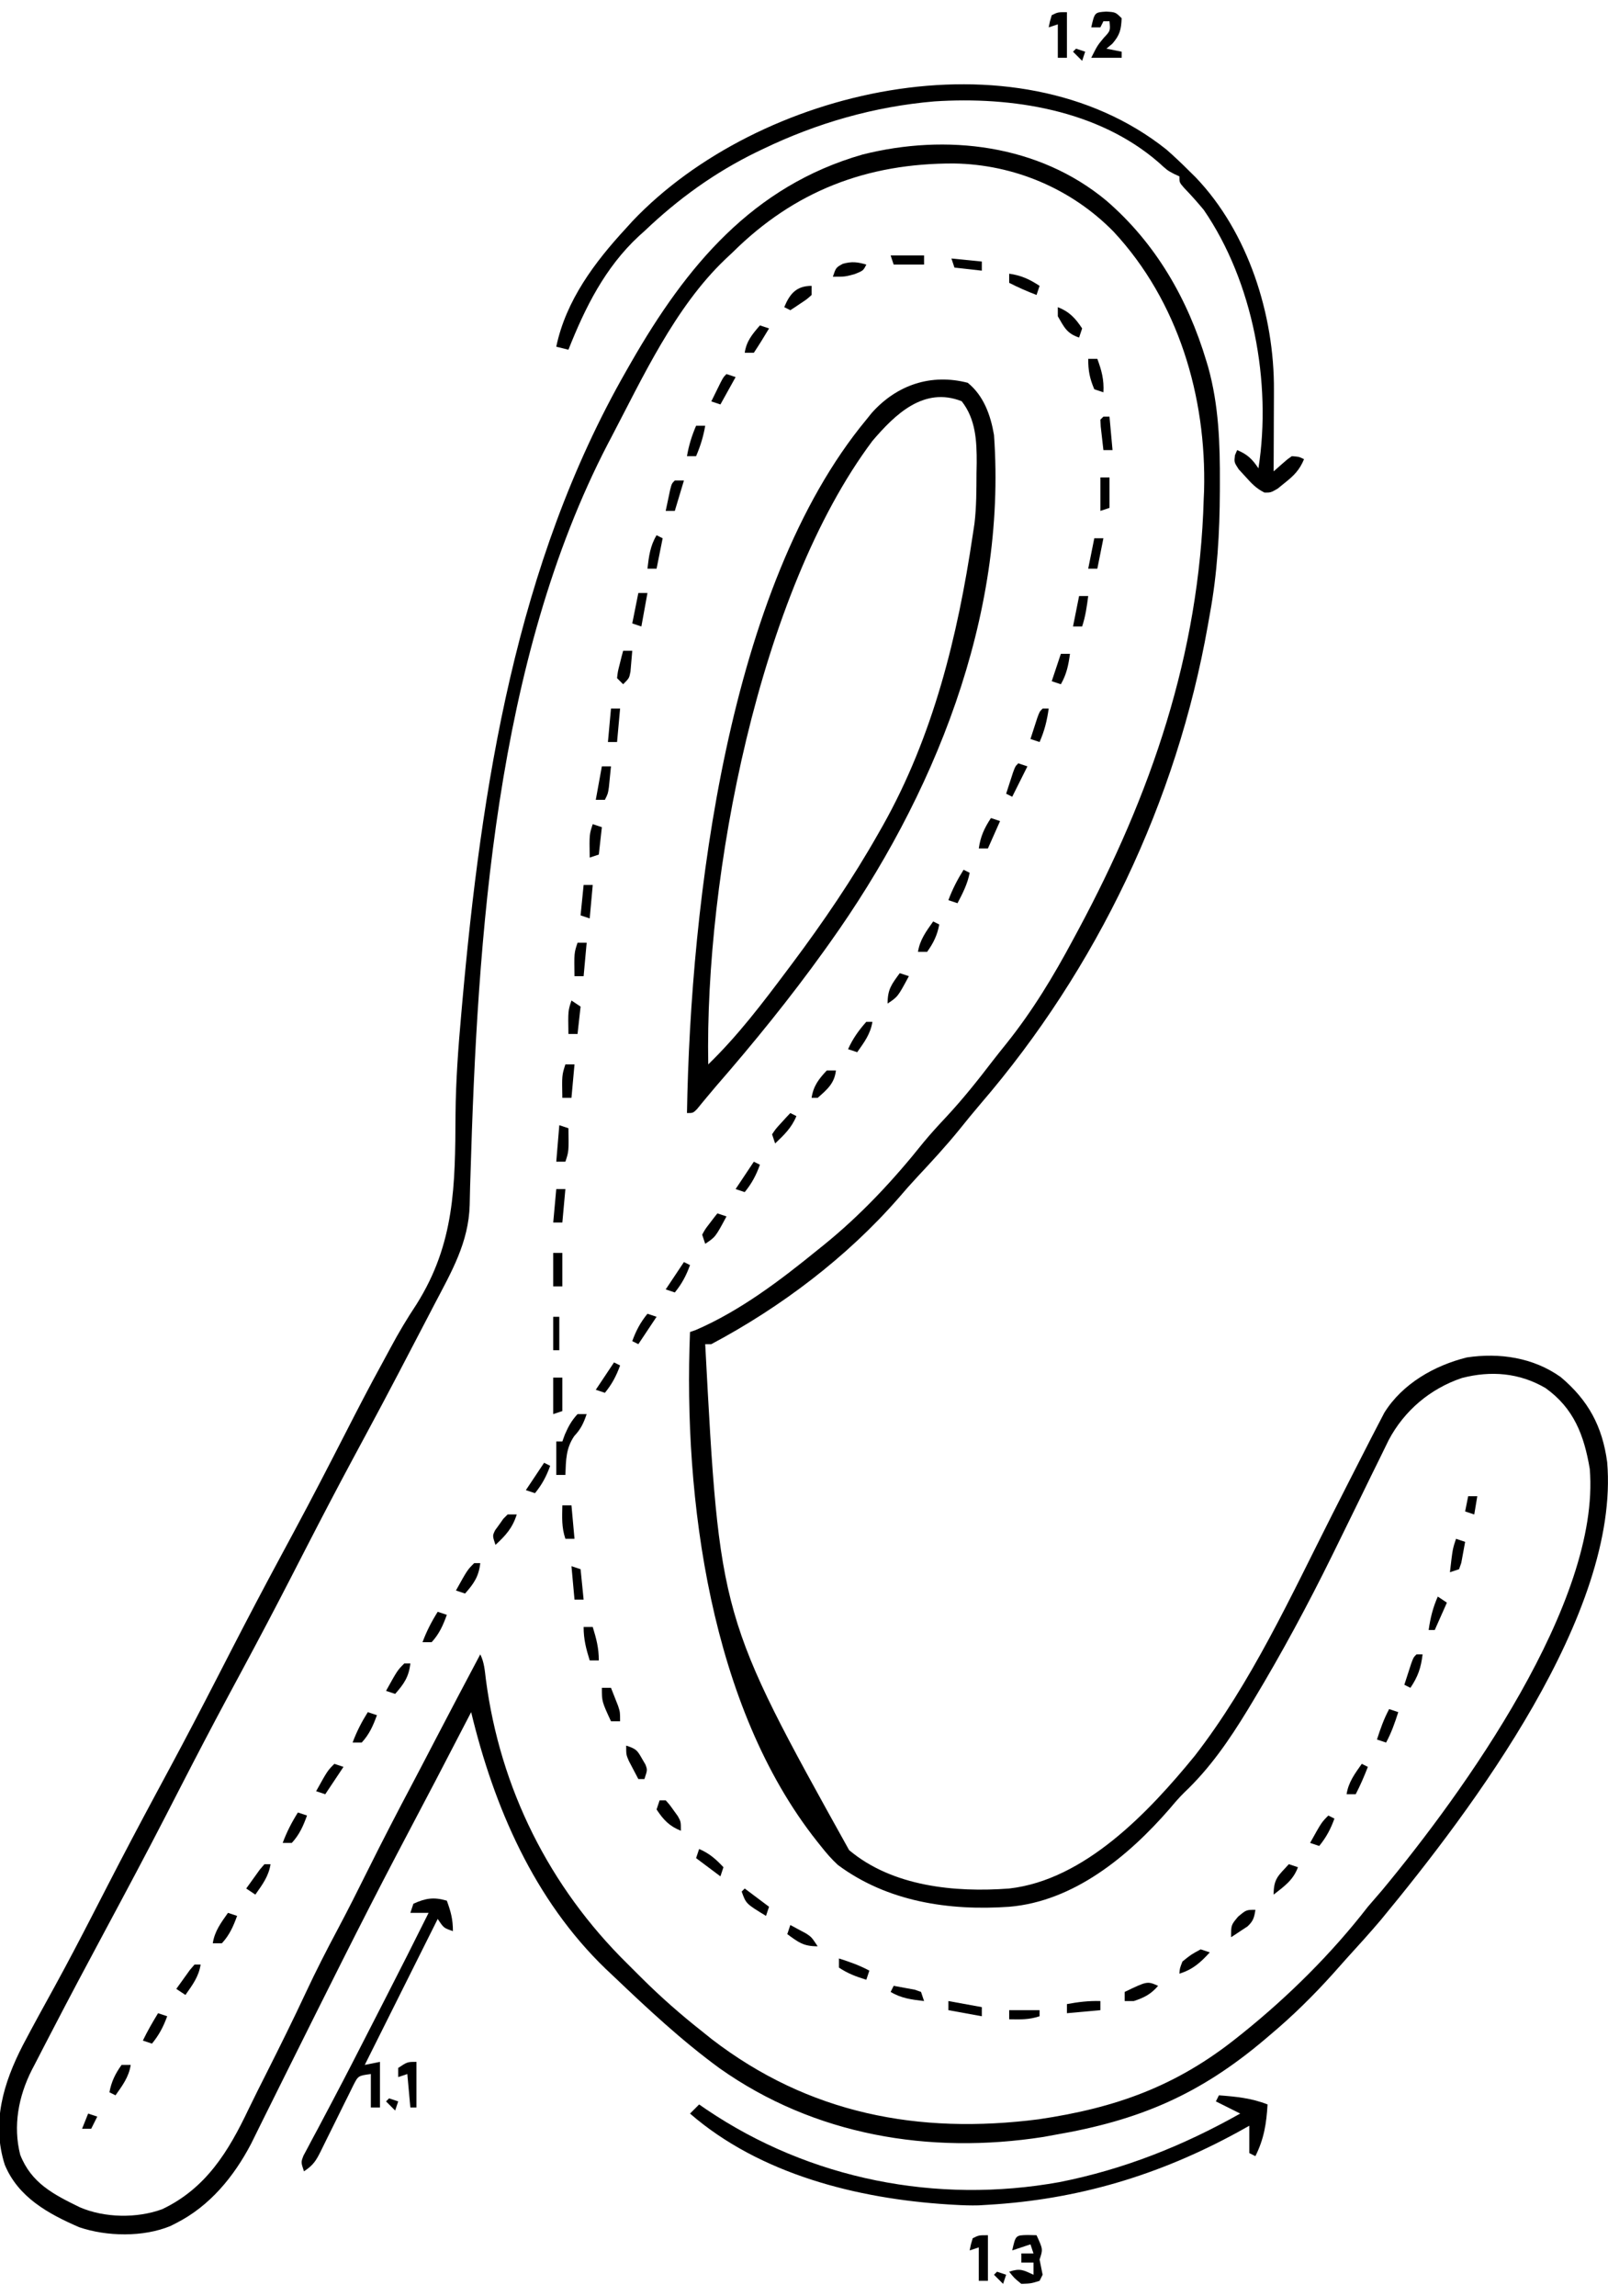 <?xml version="1.0" encoding="UTF-8"?>
<svg version="1.1" xmlns="http://www.w3.org/2000/svg" width="529" height="755">
<path d="M0 0 C16.217 13.994 26.746 32.309 32.875 52.75 C33.066 53.386 33.257 54.022 33.454 54.677 C36.967 67.293 37.371 79.882 37.312 92.875 C37.31 93.739 37.308 94.603 37.306 95.494 C37.251 109.218 36.49 122.48 34 136 C33.785 137.217 33.571 138.433 33.35 139.687 C23.133 197.465 -3.128 252.504 -41.457 297.023 C-43.838 299.81 -46.144 302.642 -48.438 305.5 C-52.815 310.884 -57.496 315.945 -62.23 321.012 C-64.359 323.294 -66.418 325.62 -68.438 328 C-85.486 347.501 -107.131 363.852 -130 376 C-130.66 376 -131.32 376 -132 376 C-127.238 465.804 -127.238 465.804 -84.66 542.371 C-70.424 554.342 -49.89 556.348 -32 555 C-7.159 552.186 13.881 529.94 29.062 511.355 C47.575 487.526 60.746 458.723 74.312 431.938 C78.194 424.285 82.085 416.636 86 409 C86.367 408.282 86.734 407.563 87.112 406.823 C88.046 405.002 88.993 403.188 89.941 401.375 C90.432 400.433 90.923 399.49 91.428 398.52 C97.353 389.023 107.87 383.011 118.574 380.363 C129.332 378.752 140.427 380.398 149.438 386.812 C158.517 394.459 163.145 402.994 164.73 414.801 C168.916 464.483 120.516 528.724 90.25 565.348 C86.597 569.654 82.804 573.827 79 578 C77.479 579.708 75.958 581.417 74.438 583.125 C68.032 590.231 61.322 596.845 54 603 C53.18 603.699 53.18 603.699 52.344 604.411 C30.753 622.743 10.871 631.231 -17 636 C-18.241 636.227 -19.483 636.454 -20.762 636.688 C-58.25 642.523 -96.079 636.171 -127.25 614.125 C-139.664 605.051 -150.886 594.595 -162 584 C-162.931 583.123 -163.861 582.247 -164.82 581.344 C-188.274 558.699 -201.467 528.26 -209 497 C-209.341 497.658 -209.683 498.316 -210.035 498.993 C-221.362 520.812 -221.362 520.812 -226.875 531.25 C-228.586 534.499 -230.293 537.749 -232 541 C-232.474 541.902 -232.949 542.804 -233.438 543.734 C-245.499 566.722 -257.033 589.978 -268.621 613.207 C-269.184 614.335 -269.747 615.462 -270.326 616.624 C-272.726 621.433 -275.123 626.243 -277.502 631.062 C-277.869 631.801 -278.235 632.541 -278.612 633.302 C-279.539 635.173 -280.462 637.046 -281.385 638.919 C-287.056 649.74 -294.972 659.401 -306 665 C-306.629 665.32 -307.258 665.639 -307.906 665.969 C-316.816 669.67 -328.847 669.466 -337.938 666.375 C-348.165 661.952 -358.03 656.501 -362.438 645.812 C-366.806 632.029 -362.901 619.026 -356.522 606.597 C-353.076 600.037 -349.493 593.548 -345.921 587.056 C-341.615 579.204 -337.475 571.272 -333.375 563.312 C-333.053 562.687 -332.731 562.062 -332.399 561.418 C-331.129 558.954 -329.86 556.49 -328.591 554.025 C-323.361 543.869 -318.031 533.767 -312.617 523.707 C-311.37 521.388 -310.122 519.069 -308.875 516.75 C-308.56 516.164 -308.245 515.579 -307.921 514.975 C-302.747 505.345 -297.688 495.659 -292.688 485.938 C-292.347 485.276 -292.006 484.614 -291.655 483.932 C-290.328 481.35 -289 478.769 -287.673 476.188 C-282.431 466.001 -277.088 455.871 -271.656 445.785 C-270.416 443.482 -269.177 441.179 -267.938 438.875 C-267.623 438.291 -267.309 437.708 -266.986 437.106 C-261.266 426.467 -255.726 415.74 -250.219 404.99 C-246.328 397.399 -242.421 389.824 -238.305 382.352 C-237.351 380.615 -236.408 378.872 -235.478 377.123 C-232.861 372.224 -230.073 367.562 -227 362.934 C-214.346 342.861 -214.269 323.874 -214.143 300.59 C-214.057 289.469 -213.243 278.448 -212.25 267.375 C-212.123 265.936 -212.123 265.936 -211.994 264.467 C-205.599 192.615 -194.302 119.423 -158 56 C-157.446 55.03 -156.891 54.059 -156.32 53.06 C-138.222 21.546 -116.428 -4.831 -80.223 -15.188 C-52.685 -22.13 -22.257 -18.532 0 0 Z M-123 17 C-123.824 17.775 -124.647 18.549 -125.496 19.348 C-141.985 35.113 -152.512 58.011 -163 78 C-163.516 78.978 -163.516 78.978 -164.042 79.975 C-201.055 151.258 -206.918 241.919 -209.227 320.551 C-209.264 321.705 -209.301 322.859 -209.339 324.049 C-209.401 326.119 -209.451 328.189 -209.484 330.26 C-209.821 342.555 -215.469 352.209 -221.062 362.875 C-221.841 364.37 -222.619 365.866 -223.396 367.362 C-225.268 370.961 -227.148 374.557 -229.031 378.151 C-230.297 380.566 -231.556 382.984 -232.816 385.402 C-236.291 392.051 -239.82 398.671 -243.375 405.277 C-244.625 407.601 -245.875 409.926 -247.125 412.25 C-247.598 413.129 -247.598 413.129 -248.08 414.026 C-253.254 423.656 -258.312 433.342 -263.312 443.062 C-263.653 443.724 -263.994 444.386 -264.345 445.068 C-265.672 447.65 -267 450.231 -268.327 452.812 C-273.581 463.022 -278.938 473.174 -284.379 483.285 C-285.628 485.607 -286.877 487.928 -288.125 490.25 C-288.44 490.836 -288.755 491.422 -289.08 492.025 C-294.253 501.656 -299.312 511.342 -304.312 521.062 C-304.823 522.055 -304.823 522.055 -305.345 523.068 C-306.672 525.65 -308 528.231 -309.327 530.812 C-315.893 543.573 -322.653 556.229 -329.438 568.875 C-335.285 579.773 -341.106 590.684 -346.792 601.667 C-347.595 603.217 -348.4 604.766 -349.208 606.313 C-350.335 608.475 -351.451 610.643 -352.562 612.812 C-353.047 613.736 -353.047 613.736 -353.541 614.679 C-357.908 623.302 -359.772 633.049 -357.348 642.559 C-353.684 651.884 -346.424 655.568 -337.77 659.801 C-329.633 663.324 -318.956 663.503 -310.625 660.438 C-296.222 653.594 -288.827 641.438 -282.232 627.557 C-280.293 623.533 -278.272 619.55 -276.262 615.561 C-271.837 606.777 -267.473 597.975 -263.312 589.062 C-260.052 582.088 -256.563 575.267 -252.941 568.475 C-249.516 562.037 -246.243 555.531 -243 549 C-238.239 539.423 -233.329 529.939 -228.317 520.493 C-225.836 515.798 -223.39 511.085 -220.938 506.375 C-215.999 496.895 -211.017 487.439 -206 478 C-204.667 480.667 -204.524 483.341 -204.152 486.269 C-199.489 522.076 -183.275 554.483 -157.596 579.74 C-156.058 581.255 -154.533 582.783 -153.01 584.312 C-146.663 590.641 -140.051 596.452 -133 602 C-131.465 603.236 -131.465 603.236 -129.898 604.496 C-97.943 629.081 -61.866 635.964 -22.244 630.872 C3.067 627.136 22.989 620.007 43 604 C43.87 603.308 43.87 603.308 44.757 602.603 C59.921 590.413 74.085 576.375 86 561 C87.56 559.186 89.123 557.373 90.688 555.562 C117.214 523.632 162.632 460.777 159 417 C157.133 405.963 153.767 397.088 144.453 390.441 C135.887 385.408 126.459 384.653 116.938 387.125 C106.504 390.625 97.94 397.888 92.825 407.586 C91.741 409.771 90.671 411.962 89.613 414.16 C88.721 415.967 87.829 417.773 86.937 419.579 C85.696 422.101 84.467 424.629 83.239 427.158 C80.528 432.73 77.789 438.289 75.051 443.848 C74.754 444.452 74.456 445.056 74.15 445.678 C66.202 461.818 57.653 477.646 48.375 493.062 C47.43 494.632 47.43 494.632 46.467 496.234 C40.442 506.119 34.073 515.412 25.625 523.41 C23.894 525.104 22.366 526.894 20.812 528.75 C7.229 544.386 -10.741 559.218 -32 561 C-51.815 562.384 -72.113 559.33 -88.379 547.23 C-90.486 545.277 -92.222 543.259 -94 541 C-94.416 540.481 -94.831 539.961 -95.259 539.426 C-130.235 495.288 -139.236 426.984 -137 372 C-136.366 371.78 -135.732 371.559 -135.078 371.332 C-120.449 365.002 -107.291 355.001 -95 345 C-94.384 344.505 -93.769 344.011 -93.134 343.501 C-80.77 333.514 -70.104 322.077 -60.199 309.664 C-57.781 306.734 -55.221 303.959 -52.625 301.188 C-47.202 295.361 -42.298 289.213 -37.465 282.894 C-35.948 280.932 -34.397 279 -32.84 277.07 C-24.284 266.358 -17.465 255.072 -11 243 C-10.436 241.955 -9.873 240.91 -9.292 239.833 C14.638 195.263 30.579 149.081 32 98 C32.04 97.109 32.08 96.219 32.121 95.301 C32.925 64.435 23.628 33.058 2.368 10.202 C-11.492 -3.943 -30.435 -11.945 -50.181 -12.242 C-78.884 -12.33 -102.65 -3.174 -123 17 Z " fill="#000000" transform="translate(364,66)"/>
<path d="M0 0 C5.228 4.233 7.515 10.628 8.625 17.125 C12.951 76.997 -11.282 136.357 -45.375 184.125 C-45.975 184.966 -46.575 185.807 -47.193 186.673 C-58.364 202.241 -70.391 217.047 -82.972 231.493 C-83.99 232.677 -84.992 233.875 -85.985 235.082 C-86.783 236.045 -86.783 236.045 -87.598 237.027 C-88.081 237.619 -88.565 238.211 -89.063 238.82 C-90.375 240.125 -90.375 240.125 -92.375 240.125 C-91.18 170.573 -78.95 67.072 -33.375 12.125 C-32.796 11.406 -32.217 10.686 -31.621 9.945 C-23.319 0.623 -12.003 -3.112 0 0 Z M-31.375 19.125 C-68.785 69.068 -86.528 162.375 -85.375 224.125 C-75.612 214.667 -67.504 203.977 -59.375 193.125 C-58.88 192.466 -58.386 191.808 -57.876 191.129 C-47.547 177.338 -37.877 163.121 -29.375 148.125 C-28.903 147.295 -28.43 146.465 -27.944 145.61 C-11.386 116.163 -3.31 83.384 1.625 50.125 C1.818 48.85 2.012 47.575 2.211 46.262 C2.867 40.755 2.849 35.226 2.875 29.688 C2.896 28.607 2.916 27.526 2.938 26.412 C2.973 19.183 2.64 11.951 -2 6.062 C-14.401 1.167 -23.853 10.303 -31.375 19.125 Z " fill="#000000" transform="translate(318.375,125.875)"/>
<path d="M0 0 C2.52 2.202 4.917 4.475 7.285 6.84 C8.056 7.599 8.827 8.358 9.621 9.141 C26.929 27.187 35.558 54.462 35.383 79.18 C35.381 80.33 35.381 80.33 35.379 81.504 C35.373 83.928 35.36 86.353 35.348 88.777 C35.343 90.432 35.338 92.086 35.334 93.74 C35.323 97.773 35.306 101.807 35.285 105.84 C36.226 105.011 37.167 104.182 38.137 103.328 C39.741 101.915 39.741 101.915 41.285 100.84 C43.66 101.027 43.66 101.027 45.285 101.84 C43.818 105.397 41.915 107.282 38.91 109.652 C38.139 110.278 37.368 110.903 36.574 111.547 C34.285 112.84 34.285 112.84 32.266 112.809 C29.569 111.489 27.971 109.76 25.973 107.527 C25.255 106.747 24.537 105.968 23.797 105.164 C22.285 102.84 22.285 102.84 22.555 100.547 C22.796 99.984 23.037 99.42 23.285 98.84 C26.652 100.233 28.271 101.819 30.285 104.84 C34.704 76.669 28.528 43.478 12.285 19.84 C10.197 17.33 8.056 14.931 5.789 12.582 C4.285 10.84 4.285 10.84 4.285 8.84 C3.384 8.426 3.384 8.426 2.465 8.004 C0.285 6.84 0.285 6.84 -2.59 4.215 C-22.477 -13.024 -50.858 -17.487 -76.319 -15.817 C-96.055 -14.142 -114.9 -8.732 -132.715 -0.16 C-133.388 0.162 -134.062 0.484 -134.756 0.816 C-148.548 7.529 -160.625 16.251 -171.715 26.84 C-172.314 27.376 -172.914 27.912 -173.531 28.465 C-184.669 38.801 -191.203 51.932 -196.715 65.84 C-198.035 65.51 -199.355 65.18 -200.715 64.84 C-197.533 49.627 -188.055 37.014 -177.715 25.84 C-177.048 25.104 -176.382 24.368 -175.695 23.609 C-134.294 -20.058 -49.769 -39.601 0 0 Z " fill="#000000" transform="translate(383.715,49.16)"/>
<path d="M0 0 C5.605 0.421 10.721 0.916 16 3 C15.632 9.303 14.834 14.333 12 20 C11.34 19.67 10.68 19.34 10 19 C10 16.03 10 13.06 10 10 C8.739 10.701 7.479 11.402 6.18 12.125 C-19.777 26.303 -46.449 34.277 -76 36 C-76.996 36.061 -77.993 36.121 -79.02 36.184 C-81.704 36.255 -84.319 36.163 -87 36 C-87.705 35.959 -88.409 35.918 -89.135 35.875 C-118.888 33.993 -150.956 25.984 -174 6 C-173.01 5.01 -172.02 4.02 -171 3 C-170.21 3.545 -169.42 4.091 -168.605 4.652 C-134.517 27.661 -92.903 35.823 -52.464 28.543 C-31.232 24.337 -11.811 16.6 7 6 C4.36 4.68 1.72 3.36 -1 2 C-0.67 1.34 -0.34 0.68 0 0 Z " fill="#000000" transform="translate(401,689)"/>
<path d="M0 0 C1.316 3.62 2 6.096 2 10 C-1 9 -1 9 -3 6 C-10.92 21.84 -18.84 37.68 -27 54 C-24.525 53.505 -24.525 53.505 -22 53 C-22 57.95 -22 62.9 -22 68 C-22.99 68 -23.98 68 -25 68 C-25 64.37 -25 60.74 -25 57 C-29.155 57.556 -29.155 57.556 -30.783 60.744 C-31.391 61.946 -31.985 63.156 -32.566 64.371 C-32.887 65.009 -33.207 65.646 -33.537 66.303 C-34.559 68.342 -35.562 70.389 -36.562 72.438 C-37.569 74.482 -38.579 76.524 -39.599 78.561 C-40.233 79.829 -40.859 81.101 -41.476 82.378 C-43.062 85.566 -43.961 86.974 -47 89 C-48 86 -48 86 -47.162 83.832 C-46.704 82.977 -46.245 82.123 -45.773 81.242 C-44.983 79.745 -44.983 79.745 -44.176 78.218 C-43.582 77.114 -42.987 76.011 -42.375 74.875 C-41.428 73.085 -40.482 71.296 -39.538 69.505 C-38.846 68.193 -38.153 66.882 -37.459 65.571 C-33.042 57.22 -28.748 48.806 -24.447 40.394 C-23.091 37.743 -21.733 35.093 -20.375 32.443 C-15.531 22.988 -10.726 13.515 -6 4 C-7.98 4 -9.96 4 -12 4 C-11.67 3.01 -11.34 2.02 -11 1 C-6.956 -0.838 -4.266 -1.255 0 0 Z " fill="#000000" transform="translate(147,625)"/>
<path d="M0 0 C1.454 0.031 1.454 0.031 2.938 0.062 C5.062 4.688 5.062 4.688 3.938 8.062 C4.263 9.731 4.596 11.397 4.938 13.062 C4.607 13.723 4.277 14.383 3.938 15.062 C1.125 15.938 1.125 15.938 -2.062 16.062 C-4.438 14.125 -4.438 14.125 -6.062 12.062 C-2.439 10.855 -1.421 11.519 1.938 13.062 C1.938 11.742 1.938 10.422 1.938 9.062 C0.618 9.062 -0.703 9.062 -2.062 9.062 C-2.062 8.072 -2.062 7.082 -2.062 6.062 C-0.743 6.062 0.578 6.062 1.938 6.062 C1.607 5.072 1.278 4.082 0.938 3.062 C-1.042 3.723 -3.022 4.383 -5.062 5.062 C-3.938 0.08 -3.938 0.08 0 0 Z " fill="#000000" transform="translate(338.062,734.938)"/>
<path d="M0 0 C3.062 0.188 3.062 0.188 5.062 2.188 C4.9 5.924 4.475 7.713 2 10.562 C1.361 11.099 0.721 11.635 0.062 12.188 C1.712 12.518 3.362 12.848 5.062 13.188 C5.062 13.848 5.062 14.508 5.062 15.188 C1.762 15.188 -1.538 15.188 -4.938 15.188 C-2.938 11.188 -2.938 11.188 -0.812 8.625 C1.367 6.304 1.367 6.304 1.062 3.188 C0.403 3.188 -0.258 3.188 -0.938 3.188 C-1.268 3.848 -1.597 4.508 -1.938 5.188 C-2.928 5.188 -3.917 5.188 -4.938 5.188 C-3.821 0.244 -3.821 0.244 0 0 Z " fill="#000000" transform="translate(363.938,3.812)"/>
<path d="M0 0 C0.99 0 1.98 0 3 0 C1.983 2.966 1.11 4.884 -1.062 7.188 C-3.849 11.232 -3.813 15.186 -4 20 C-4.99 20 -5.98 20 -7 20 C-7 16.37 -7 12.74 -7 9 C-6.34 9 -5.68 9 -5 9 C-4.732 8.258 -4.464 7.515 -4.188 6.75 C-3.039 4.091 -1.965 2.122 0 0 Z " fill="#000000" transform="translate(190,465)"/>
<path d="M0 0 C0 4.95 0 9.9 0 15 C-0.99 15 -1.98 15 -3 15 C-3 11.37 -3 7.74 -3 4 C-3.99 4.33 -4.98 4.66 -6 5 C-5.625 3.062 -5.625 3.062 -5 1 C-3 0 -3 0 0 0 Z " fill="#000000" transform="translate(325,735)"/>
<path d="M0 0 C0 4.95 0 9.9 0 15 C-0.99 15 -1.98 15 -3 15 C-3 11.37 -3 7.74 -3 4 C-3.99 4.33 -4.98 4.66 -6 5 C-5.625 3.062 -5.625 3.062 -5 1 C-3 0 -3 0 0 0 Z " fill="#000000" transform="translate(351,4)"/>
<path d="M0 0 C0 4.95 0 9.9 0 15 C-0.66 15 -1.32 15 -2 15 C-2.33 11.37 -2.66 7.74 -3 4 C-3.99 4.33 -4.98 4.66 -6 5 C-6 4.01 -6 3.02 -6 2 C-3 0 -3 0 0 0 Z " fill="#000000" transform="translate(137,678)"/>
<path d="M0 0 C0.99 0 1.98 0 3 0 C3.506 1.268 4.005 2.54 4.5 3.812 C4.918 4.874 4.918 4.874 5.344 5.957 C6 8 6 8 6 11 C5.01 11 4.02 11 3 11 C0 4.5 0 4.5 0 0 Z " fill="#000000" transform="translate(198,555)"/>
<path d="M0 0 C0.99 0 1.98 0 3 0 C3 3.63 3 7.26 3 11 C2.01 11.33 1.02 11.66 0 12 C0 8.04 0 4.08 0 0 Z " fill="#000000" transform="translate(182,453)"/>
<path d="M0 0 C3.787 1.488 5.774 3.62 8 7 C7.67 7.99 7.34 8.98 7 10 C2.959 8.653 2.097 6.616 0 3 C0 2.01 0 1.02 0 0 Z " fill="#000000" transform="translate(348,101)"/>
<path d="M0 0 C0.99 0.33 1.98 0.66 3 1 C-0.126 4.394 -2.565 6.606 -7 8 C-6.875 6.25 -6.875 6.25 -6 4 C-3.125 1.688 -3.125 1.688 0 0 Z " fill="#000000" transform="translate(395,641)"/>
<path d="M0 0 C0.99 0.33 1.98 0.66 3 1 C1.761 4.432 0.497 7.303 -2 10 C-2.99 10 -3.98 10 -5 10 C-4.385 6.005 -2.294 3.255 0 0 Z " fill="#000000" transform="translate(75,629)"/>
<path d="M0 0 C0.99 0.33 1.98 0.66 3 1 C1.761 4.432 0.497 7.303 -2 10 C-2.99 10 -3.98 10 -5 10 C-3.665 6.406 -2.04 3.245 0 0 Z " fill="#000000" transform="translate(98,596)"/>
<path d="M0 0 C0.99 0.33 1.98 0.66 3 1 C1.02 3.97 -0.96 6.94 -3 10 C-3.99 9.67 -4.98 9.34 -6 9 C-2.25 2.25 -2.25 2.25 0 0 Z " fill="#000000" transform="translate(110,580)"/>
<path d="M0 0 C0.99 0.33 1.98 0.66 3 1 C1.891 4.487 0.737 7.775 -1 11 C-1.99 10.67 -2.98 10.34 -4 10 C-2.891 6.513 -1.737 3.225 0 0 Z " fill="#000000" transform="translate(457,562)"/>
<path d="M0 0 C0.99 0.33 1.98 0.66 3 1 C1.761 4.432 0.497 7.303 -2 10 C-2.99 10 -3.98 10 -5 10 C-3.665 6.406 -2.04 3.245 0 0 Z " fill="#000000" transform="translate(121,563)"/>
<path d="M0 0 C0.99 0 1.98 0 3 0 C4.193 3.877 5 6.916 5 11 C4.01 11 3.02 11 2 11 C0.807 7.123 0 4.084 0 0 Z " fill="#000000" transform="translate(192,535)"/>
<path d="M0 0 C0.99 0 1.98 0 3 0 C4.423 3.823 5.24 6.913 5 11 C4.01 10.67 3.02 10.34 2 10 C0.478 6.396 0 3.948 0 0 Z " fill="#000000" transform="translate(358,118)"/>
<path d="M0 0 C0.99 0.33 1.98 0.66 3 1 C1.751 4.459 0.325 7.147 -2 10 C-2.99 9.67 -3.98 9.34 -5 9 C-3.502 5.888 -1.801 2.947 0 0 Z " fill="#000000" transform="translate(52,662)"/>
<path d="M0 0 C0 0.99 0 1.98 0 3 C-3.63 3.33 -7.26 3.66 -11 4 C-11 3.01 -11 2.02 -11 1 C-7.276 0.307 -3.789 -0.111 0 0 Z " fill="#000000" transform="translate(362,658)"/>
<path d="M0 0 C-2.357 2.73 -4.581 3.889 -8 5 C-8.99 5 -9.98 5 -11 5 C-11 4.01 -11 3.02 -11 2 C-3.571 -1.571 -3.571 -1.571 0 0 Z " fill="#000000" transform="translate(381,653)"/>
<path d="M0 0 C-0.385 2.539 -0.701 3.728 -2.629 5.484 C-3.267 5.902 -3.905 6.32 -4.562 6.75 C-5.203 7.178 -5.844 7.606 -6.504 8.047 C-7.244 8.519 -7.244 8.519 -8 9 C-8 5 -8 5 -5.688 2.25 C-3 0 -3 0 0 0 Z " fill="#000000" transform="translate(413,628)"/>
<path d="M0 0 C0.99 0.33 1.98 0.66 3 1 C1.417 5.274 -1.506 7.265 -5 10 C-5 4.695 -3.464 3.81 0 0 Z " fill="#000000" transform="translate(424,613)"/>
<path d="M0 0 C3.366 1.443 5.51 3.333 8 6 C7.67 6.99 7.34 7.98 7 9 C4.36 7.02 1.72 5.04 -1 3 C-0.67 2.01 -0.34 1.02 0 0 Z " fill="#000000" transform="translate(230,608)"/>
<path d="M0 0 C0.66 0 1.32 0 2 0 C3.289 1.426 3.289 1.426 4.625 3.312 C5.071 3.927 5.517 4.542 5.977 5.176 C7 7 7 7 7 10 C3.213 8.512 1.226 6.38 -1 3 C-0.67 2.01 -0.34 1.02 0 0 Z " fill="#000000" transform="translate(217,592)"/>
<path d="M0 0 C3.324 1.108 3.616 1.484 5.25 4.375 C5.606 4.981 5.962 5.587 6.328 6.211 C7 8 7 8 6 11 C5.34 11 4.68 11 4 11 C3.326 9.733 2.661 8.461 2 7.188 C1.629 6.48 1.258 5.772 0.875 5.043 C0 3 0 3 0 0 Z " fill="#000000" transform="translate(206,574)"/>
<path d="M0 0 C0.66 0 1.32 0 2 0 C1.497 4.401 -0.088 6.712 -3 10 C-3.99 9.67 -4.98 9.34 -6 9 C-2.25 2.25 -2.25 2.25 0 0 Z " fill="#000000" transform="translate(133,547)"/>
<path d="M0 0 C0.99 0.33 1.98 0.66 3 1 C1.761 4.432 0.497 7.303 -2 10 C-2.99 10 -3.98 10 -5 10 C-3.665 6.406 -2.04 3.245 0 0 Z " fill="#000000" transform="translate(144,530)"/>
<path d="M0 0 C0.66 0 1.32 0 2 0 C1.497 4.401 -0.088 6.712 -3 10 C-3.99 9.67 -4.98 9.34 -6 9 C-2.25 2.25 -2.25 2.25 0 0 Z " fill="#000000" transform="translate(156,514)"/>
<path d="M0 0 C0.99 0.33 1.98 0.66 3 1 C2.746 2.482 2.471 3.961 2.188 5.438 C2.037 6.261 1.886 7.085 1.73 7.934 C1.489 8.616 1.248 9.297 1 10 C0.01 10.33 -0.98 10.66 -2 11 C-1.125 3.375 -1.125 3.375 0 0 Z " fill="#000000" transform="translate(479,506)"/>
<path d="M0 0 C0.99 0 1.98 0 3 0 C1.606 4.435 -0.606 6.874 -4 10 C-5 7 -5 7 -4.109 5.176 C-3.661 4.561 -3.212 3.946 -2.75 3.312 C-2.312 2.69 -1.873 2.067 -1.422 1.426 C-0.953 0.955 -0.483 0.485 0 0 Z " fill="#000000" transform="translate(167,498)"/>
<path d="M0 0 C0.99 0 1.98 0 3 0 C3.33 3.63 3.66 7.26 4 11 C3.01 11 2.02 11 1 11 C-0.283 7.15 -0.066 4.053 0 0 Z " fill="#000000" transform="translate(185,495)"/>
<path d="M0 0 C0.99 0 1.98 0 3 0 C3 3.63 3 7.26 3 11 C2.01 11 1.02 11 0 11 C0 7.37 0 3.74 0 0 Z " fill="#000000" transform="translate(182,412)"/>
<path d="M0 0 C0.99 0.33 1.98 0.66 3 1 C3.125 8.625 3.125 8.625 2 12 C1.01 12 0.02 12 -1 12 C-0.67 8.04 -0.34 4.08 0 0 Z " fill="#000000" transform="translate(184,370)"/>
<path d="M0 0 C0.66 0 1.32 0 2 0 C1.385 3.995 -0.706 6.745 -3 10 C-3.99 9.67 -4.98 9.34 -6 9 C-4.472 5.562 -2.498 2.81 0 0 Z " fill="#000000" transform="translate(285,336)"/>
<path d="M0 0 C0.99 0 1.98 0 3 0 C2.859 1.459 2.712 2.917 2.562 4.375 C2.481 5.187 2.4 5.999 2.316 6.836 C2 9 2 9 1 11 C0.01 11 -0.98 11 -2 11 C-1.34 7.37 -0.68 3.74 0 0 Z " fill="#000000" transform="translate(198,252)"/>
<path d="M0 0 C0.99 0.33 1.98 0.66 3 1 C1.35 4.3 -0.3 7.6 -2 11 C-2.66 10.67 -3.32 10.34 -4 10 C-3.524 8.52 -3.044 7.041 -2.562 5.562 C-2.296 4.739 -2.029 3.915 -1.754 3.066 C-1 1 -1 1 0 0 Z " fill="#000000" transform="translate(335,251)"/>
<path d="M0 0 C0.99 0 1.98 0 3 0 C2.67 3.63 2.34 7.26 2 11 C1.01 11 0.02 11 -1 11 C-0.67 7.37 -0.34 3.74 0 0 Z " fill="#000000" transform="translate(201,233)"/>
<path d="M0 0 C0.99 0 1.98 0 3 0 C2.385 3.995 0.294 6.745 -2 10 C-2.66 9.67 -3.32 9.34 -4 9 C-3.354 5.514 -2.076 2.875 0 0 Z " fill="#000000" transform="translate(40,679)"/>
<path d="M0 0 C3.63 0.66 7.26 1.32 11 2 C11 2.99 11 3.98 11 5 C7.37 4.34 3.74 3.68 0 3 C0 2.01 0 1.02 0 0 Z " fill="#000000" transform="translate(312,658)"/>
<path d="M0 0 C0.66 0 1.32 0 2 0 C1.385 3.995 -0.706 6.745 -3 10 C-3.99 9.34 -4.98 8.68 -6 8 C-5.05 6.661 -4.089 5.329 -3.125 4 C-2.591 3.257 -2.058 2.515 -1.508 1.75 C-1.01 1.173 -0.513 0.595 0 0 Z " fill="#000000" transform="translate(64,646)"/>
<path d="M0 0 C3.487 1.109 6.775 2.263 10 4 C9.67 4.99 9.34 5.98 9 7 C5.597 5.941 2.986 4.991 0 3 C0 2.01 0 1.02 0 0 Z " fill="#000000" transform="translate(276,644)"/>
<path d="M0 0 C2.64 1.98 5.28 3.96 8 6 C7.67 6.99 7.34 7.98 7 9 C0.429 5 0.429 5 -1 1 C-0.67 0.67 -0.34 0.34 0 0 Z " fill="#000000" transform="translate(245,621)"/>
<path d="M0 0 C0.66 0 1.32 0 2 0 C1.385 3.995 -0.706 6.745 -3 10 C-3.99 9.34 -4.98 8.68 -6 8 C-5.05 6.661 -4.089 5.329 -3.125 4 C-2.591 3.257 -2.058 2.515 -1.508 1.75 C-1.01 1.173 -0.513 0.595 0 0 Z " fill="#000000" transform="translate(87,613)"/>
<path d="M0 0 C0.66 0.33 1.32 0.66 2 1 C0.751 4.459 -0.675 7.147 -3 10 C-3.99 9.67 -4.98 9.34 -6 9 C-2.25 2.25 -2.25 2.25 0 0 Z " fill="#000000" transform="translate(437,597)"/>
<path d="M0 0 C0.66 0 1.32 0 2 0 C1.49 4.389 0.478 7.337 -2 11 C-2.66 10.67 -3.32 10.34 -4 10 C-3.524 8.52 -3.044 7.041 -2.562 5.562 C-2.296 4.739 -2.029 3.915 -1.754 3.066 C-1 1 -1 1 0 0 Z " fill="#000000" transform="translate(466,544)"/>
<path d="M0 0 C0.99 0.33 1.98 0.66 3 1 C3.33 4.3 3.66 7.6 4 11 C3.01 11 2.02 11 1 11 C0.67 7.37 0.34 3.74 0 0 Z " fill="#000000" transform="translate(188,515)"/>
<path d="M0 0 C0.66 0.33 1.32 0.66 2 1 C0.751 4.459 -0.675 7.147 -3 10 C-3.99 9.67 -4.98 9.34 -6 9 C-4.02 6.03 -2.04 3.06 0 0 Z " fill="#000000" transform="translate(202,448)"/>
<path d="M0 0 C0.99 0.33 1.98 0.66 3 1 C1.02 3.97 -0.96 6.94 -3 10 C-3.66 9.67 -4.32 9.34 -5 9 C-3.751 5.541 -2.325 2.853 0 0 Z " fill="#000000" transform="translate(213,432)"/>
<path d="M0 0 C0.66 0.33 1.32 0.66 2 1 C0.751 4.459 -0.675 7.147 -3 10 C-3.99 9.67 -4.98 9.34 -6 9 C-4.02 6.03 -2.04 3.06 0 0 Z " fill="#000000" transform="translate(225,415)"/>
<path d="M0 0 C0.99 0.33 1.98 0.66 3 1 C-0.625 7.75 -0.625 7.75 -4 10 C-4.33 9.01 -4.66 8.02 -5 7 C-4.004 5.176 -4.004 5.176 -2.562 3.312 C-2.089 2.69 -1.616 2.067 -1.129 1.426 C-0.756 0.955 -0.384 0.485 0 0 Z " fill="#000000" transform="translate(236,399)"/>
<path d="M0 0 C0.66 0.33 1.32 0.66 2 1 C0.751 4.459 -0.675 7.147 -3 10 C-3.99 9.67 -4.98 9.34 -6 9 C-4.02 6.03 -2.04 3.06 0 0 Z " fill="#000000" transform="translate(248,382)"/>
<path d="M0 0 C0.99 0 1.98 0 3 0 C2.528 4.248 0.111 6.268 -3 9 C-3.66 9 -4.32 9 -5 9 C-4.426 5.128 -2.659 2.815 0 0 Z " fill="#000000" transform="translate(272,352)"/>
<path d="M0 0 C0.99 0 1.98 0 3 0 C2.67 3.63 2.34 7.26 2 11 C1.01 11 0.02 11 -1 11 C-1.143 3.571 -1.143 3.571 0 0 Z " fill="#000000" transform="translate(186,350)"/>
<path d="M0 0 C0.99 0.33 1.98 0.66 3 1 C-0.625 7.75 -0.625 7.75 -4 10 C-4 5.281 -2.712 3.73 0 0 Z " fill="#000000" transform="translate(296,320)"/>
<path d="M0 0 C0.99 0 1.98 0 3 0 C2.67 3.63 2.34 7.26 2 11 C1.01 11 0.02 11 -1 11 C-1.125 3.375 -1.125 3.375 0 0 Z " fill="#000000" transform="translate(190,310)"/>
<path d="M0 0 C0.66 0.33 1.32 0.66 2 1 C1.354 4.486 0.076 7.125 -2 10 C-2.99 10 -3.98 10 -5 10 C-4.385 6.005 -2.294 3.255 0 0 Z " fill="#000000" transform="translate(307,303)"/>
<path d="M0 0 C0.66 0.33 1.32 0.66 2 1 C1.294 4.669 -0.277 7.705 -2 11 C-2.99 10.67 -3.98 10.34 -5 10 C-3.665 6.406 -2.04 3.245 0 0 Z " fill="#000000" transform="translate(317,286)"/>
<path d="M0 0 C0.99 0.33 1.98 0.66 3 1 C1.68 3.97 0.36 6.94 -1 10 C-1.99 10 -2.98 10 -4 10 C-3.435 6.042 -2.191 3.334 0 0 Z " fill="#000000" transform="translate(326,269)"/>
<path d="M0 0 C0.66 0 1.32 0 2 0 C1.449 3.949 0.611 7.349 -1 11 C-1.99 10.67 -2.98 10.34 -4 10 C-3.524 8.52 -3.044 7.041 -2.562 5.562 C-2.296 4.739 -2.029 3.915 -1.754 3.066 C-1 1 -1 1 0 0 Z " fill="#000000" transform="translate(343,233)"/>
<path d="M0 0 C0.99 0 1.98 0 3 0 C2.34 3.63 1.68 7.26 1 11 C0.01 10.67 -0.98 10.34 -2 10 C-1.34 6.7 -0.68 3.4 0 0 Z " fill="#000000" transform="translate(210,195)"/>
<path d="M0 0 C0.66 0.33 1.32 0.66 2 1 C1.34 4.3 0.68 7.6 0 11 C-0.99 11 -1.98 11 -3 11 C-2.532 6.944 -2.12 3.534 0 0 Z " fill="#000000" transform="translate(216,176)"/>
<path d="M0 0 C0.99 0 1.98 0 3 0 C2.01 3.3 1.02 6.6 0 10 C-0.99 10 -1.98 10 -3 10 C-2.692 8.52 -2.378 7.041 -2.062 5.562 C-1.888 4.739 -1.714 3.915 -1.535 3.066 C-1 1 -1 1 0 0 Z " fill="#000000" transform="translate(222,158)"/>
<path d="M0 0 C0.99 0 1.98 0 3 0 C3 3.3 3 6.6 3 10 C2.01 10.33 1.02 10.66 0 11 C0 7.37 0 3.74 0 0 Z " fill="#000000" transform="translate(362,157)"/>
<path d="M0 0 C0.99 0.33 1.98 0.66 3 1 C0.525 5.455 0.525 5.455 -2 10 C-2.99 9.67 -3.98 9.34 -5 9 C-4.357 7.686 -3.71 6.374 -3.062 5.062 C-2.703 4.332 -2.343 3.601 -1.973 2.848 C-1 1 -1 1 0 0 Z " fill="#000000" transform="translate(239,123)"/>
<path d="M0 0 C0 0.99 0 1.98 0 3 C-1.531 4.387 -1.531 4.387 -3.5 5.688 C-4.475 6.343 -4.475 6.343 -5.469 7.012 C-5.974 7.338 -6.479 7.664 -7 8 C-7.66 7.67 -8.32 7.34 -9 7 C-7.168 2.572 -4.964 0 0 0 Z " fill="#000000" transform="translate(267,94)"/>
<path d="M0 0 C3.958 0.565 6.666 1.809 10 4 C9.67 4.99 9.34 5.98 9 7 C5.917 5.801 2.937 4.523 0 3 C0 2.01 0 1.02 0 0 Z " fill="#000000" transform="translate(332,90)"/>
<path d="M0 0 C1.114 0.598 2.228 1.196 3.375 1.812 C4.001 2.149 4.628 2.485 5.273 2.832 C7 4 7 4 9 7 C4.281 7 2.73 5.712 -1 3 C-0.67 2.01 -0.34 1.02 0 0 Z " fill="#000000" transform="translate(260,633)"/>
<path d="M0 0 C0.66 0.33 1.32 0.66 2 1 C0.801 4.083 -0.477 7.063 -2 10 C-2.99 10 -3.98 10 -5 10 C-4.385 6.005 -2.294 3.255 0 0 Z " fill="#000000" transform="translate(448,580)"/>
<path d="M0 0 C0.99 0.66 1.98 1.32 3 2 C1.68 4.97 0.36 7.94 -1 11 C-1.66 11 -2.32 11 -3 11 C-2.449 7.051 -1.611 3.651 0 0 Z " fill="#000000" transform="translate(473,525)"/>
<path d="M0 0 C0.66 0.33 1.32 0.66 2 1 C0.751 4.459 -0.675 7.147 -3 10 C-3.99 9.67 -4.98 9.34 -6 9 C-4.02 6.03 -2.04 3.06 0 0 Z " fill="#000000" transform="translate(179,481)"/>
<path d="M0 0 C0.99 0 1.98 0 3 0 C2.67 3.63 2.34 7.26 2 11 C1.01 11 0.02 11 -1 11 C-0.67 7.37 -0.34 3.74 0 0 Z " fill="#000000" transform="translate(183,391)"/>
<path d="M0 0 C0.66 0.33 1.32 0.66 2 1 C0.445 4.817 -2.036 7.192 -5 10 C-5.33 9.01 -5.66 8.02 -6 7 C-4.785 5.176 -4.785 5.176 -3.062 3.312 C-2.497 2.69 -1.931 2.067 -1.348 1.426 C-0.903 0.955 -0.458 0.485 0 0 Z " fill="#000000" transform="translate(260,366)"/>
<path d="M0 0 C1.485 0.99 1.485 0.99 3 2 C2.67 4.97 2.34 7.94 2 11 C1.01 11 0.02 11 -1 11 C-1.125 3.375 -1.125 3.375 0 0 Z " fill="#000000" transform="translate(188,329)"/>
<path d="M0 0 C0.99 0 1.98 0 3 0 C2.67 3.63 2.34 7.26 2 11 C1.01 10.67 0.02 10.34 -1 10 C-0.67 6.7 -0.34 3.4 0 0 Z " fill="#000000" transform="translate(192,291)"/>
<path d="M0 0 C0.99 0 1.98 0 3 0 C2.493 3.719 1.884 6.735 0 10 C-0.99 9.67 -1.98 9.34 -3 9 C-2.01 6.03 -1.02 3.06 0 0 Z " fill="#000000" transform="translate(349,215)"/>
<path d="M0 0 C0.99 0 1.98 0 3 0 C2.886 1.459 2.758 2.917 2.625 4.375 C2.555 5.187 2.486 5.999 2.414 6.836 C2 9 2 9 0 11 C-0.66 10.34 -1.32 9.68 -2 9 C-1.758 6.836 -1.758 6.836 -1.125 4.375 C-0.921 3.558 -0.718 2.74 -0.508 1.898 C-0.34 1.272 -0.173 0.645 0 0 Z " fill="#000000" transform="translate(205,214)"/>
<path d="M0 0 C0.99 0 1.98 0 3 0 C2.39 3.558 1.422 6.683 0 10 C-0.99 10 -1.98 10 -3 10 C-2.39 6.442 -1.422 3.317 0 0 Z " fill="#000000" transform="translate(229,140)"/>
<path d="M0 0 C0.66 0 1.32 0 2 0 C2.33 3.63 2.66 7.26 3 11 C2.01 11 1.02 11 0 11 C-0.194 9.355 -0.38 7.709 -0.562 6.062 C-0.667 5.146 -0.771 4.229 -0.879 3.285 C-0.919 2.531 -0.959 1.777 -1 1 C-0.67 0.67 -0.34 0.34 0 0 Z " fill="#000000" transform="translate(363,137)"/>
<path d="M0 0 C0.99 0.33 1.98 0.66 3 1 C1.387 3.712 -0.249 6.374 -2 9 C-2.99 9 -3.98 9 -5 9 C-4.426 5.129 -2.513 2.918 0 0 Z " fill="#000000" transform="translate(250,107)"/>
<path d="M0 0 C-1 2 -1 2 -3.812 3.125 C-7 4 -7 4 -11 4 C-10 1 -10 1 -7.75 -0.25 C-4.718 -1.077 -2.989 -0.854 0 0 Z " fill="#000000" transform="translate(285,87)"/>
<path d="M0 0 C1.482 0.254 2.961 0.529 4.438 0.812 C5.673 1.039 5.673 1.039 6.934 1.27 C7.616 1.511 8.297 1.752 9 2 C9.33 2.99 9.66 3.98 10 5 C5.944 4.532 2.534 4.12 -1 2 C-0.67 1.34 -0.34 0.68 0 0 Z " fill="#000000" transform="translate(294,653)"/>
<path d="M0 0 C0.99 0.33 1.98 0.66 3 1 C2.67 3.97 2.34 6.94 2 10 C1.01 10.33 0.02 10.66 -1 11 C-1.125 3.375 -1.125 3.375 0 0 Z " fill="#000000" transform="translate(195,271)"/>
<path d="M0 0 C0.99 0 1.98 0 3 0 C2.542 3.469 2.109 6.674 1 10 C0.01 10 -0.98 10 -2 10 C-1.34 6.7 -0.68 3.4 0 0 Z " fill="#000000" transform="translate(355,196)"/>
<path d="M0 0 C0.99 0 1.98 0 3 0 C2.34 3.3 1.68 6.6 1 10 C0.01 10 -0.98 10 -2 10 C-1.34 6.7 -0.68 3.4 0 0 Z " fill="#000000" transform="translate(360,177)"/>
<path d="M0 0 C3.3 0.33 6.6 0.66 10 1 C10 1.99 10 2.98 10 4 C7.03 3.67 4.06 3.34 1 3 C0.67 2.01 0.34 1.02 0 0 Z " fill="#000000" transform="translate(313,85)"/>
<path d="M0 0 C3.3 0 6.6 0 10 0 C10 0.66 10 1.32 10 2 C6.527 3.158 3.639 3.069 0 3 C0 2.01 0 1.02 0 0 Z " fill="#000000" transform="translate(332,661)"/>
<path d="M0 0 C3.63 0 7.26 0 11 0 C11 0.99 11 1.98 11 3 C7.7 3 4.4 3 1 3 C0.67 2.01 0.34 1.02 0 0 Z " fill="#000000" transform="translate(293,84)"/>
<path d="M0 0 C0.66 0 1.32 0 2 0 C2 3.63 2 7.26 2 11 C1.34 11 0.68 11 0 11 C0 7.37 0 3.74 0 0 Z " fill="#000000" transform="translate(182,433)"/>
<path d="M0 0 C0.99 0.33 1.98 0.66 3 1 C2.34 2.32 1.68 3.64 1 5 C0.01 5 -0.98 5 -2 5 C-1.34 3.35 -0.68 1.7 0 0 Z " fill="#000000" transform="translate(29,695)"/>
<path d="M0 0 C0.99 0 1.98 0 3 0 C2.67 1.98 2.34 3.96 2 6 C1.01 5.67 0.02 5.34 -1 5 C-0.67 3.35 -0.34 1.7 0 0 Z " fill="#000000" transform="translate(483,492)"/>
<path d="M0 0 C0.99 0.33 1.98 0.66 3 1 C2.67 1.99 2.34 2.98 2 4 C1.01 3.01 0.02 2.02 -1 1 C-0.67 0.67 -0.34 0.34 0 0 Z " fill="#000000" transform="translate(328,747)"/>
<path d="M0 0 C0.99 0.33 1.98 0.66 3 1 C2.67 1.99 2.34 2.98 2 4 C1.01 3.01 0.02 2.02 -1 1 C-0.67 0.67 -0.34 0.34 0 0 Z " fill="#000000" transform="translate(128,690)"/>
<path d="M0 0 C0.99 0.33 1.98 0.66 3 1 C2.67 1.99 2.34 2.98 2 4 C1.01 3.01 0.02 2.02 -1 1 C-0.67 0.67 -0.34 0.34 0 0 Z " fill="#000000" transform="translate(354,16)"/>
</svg>
